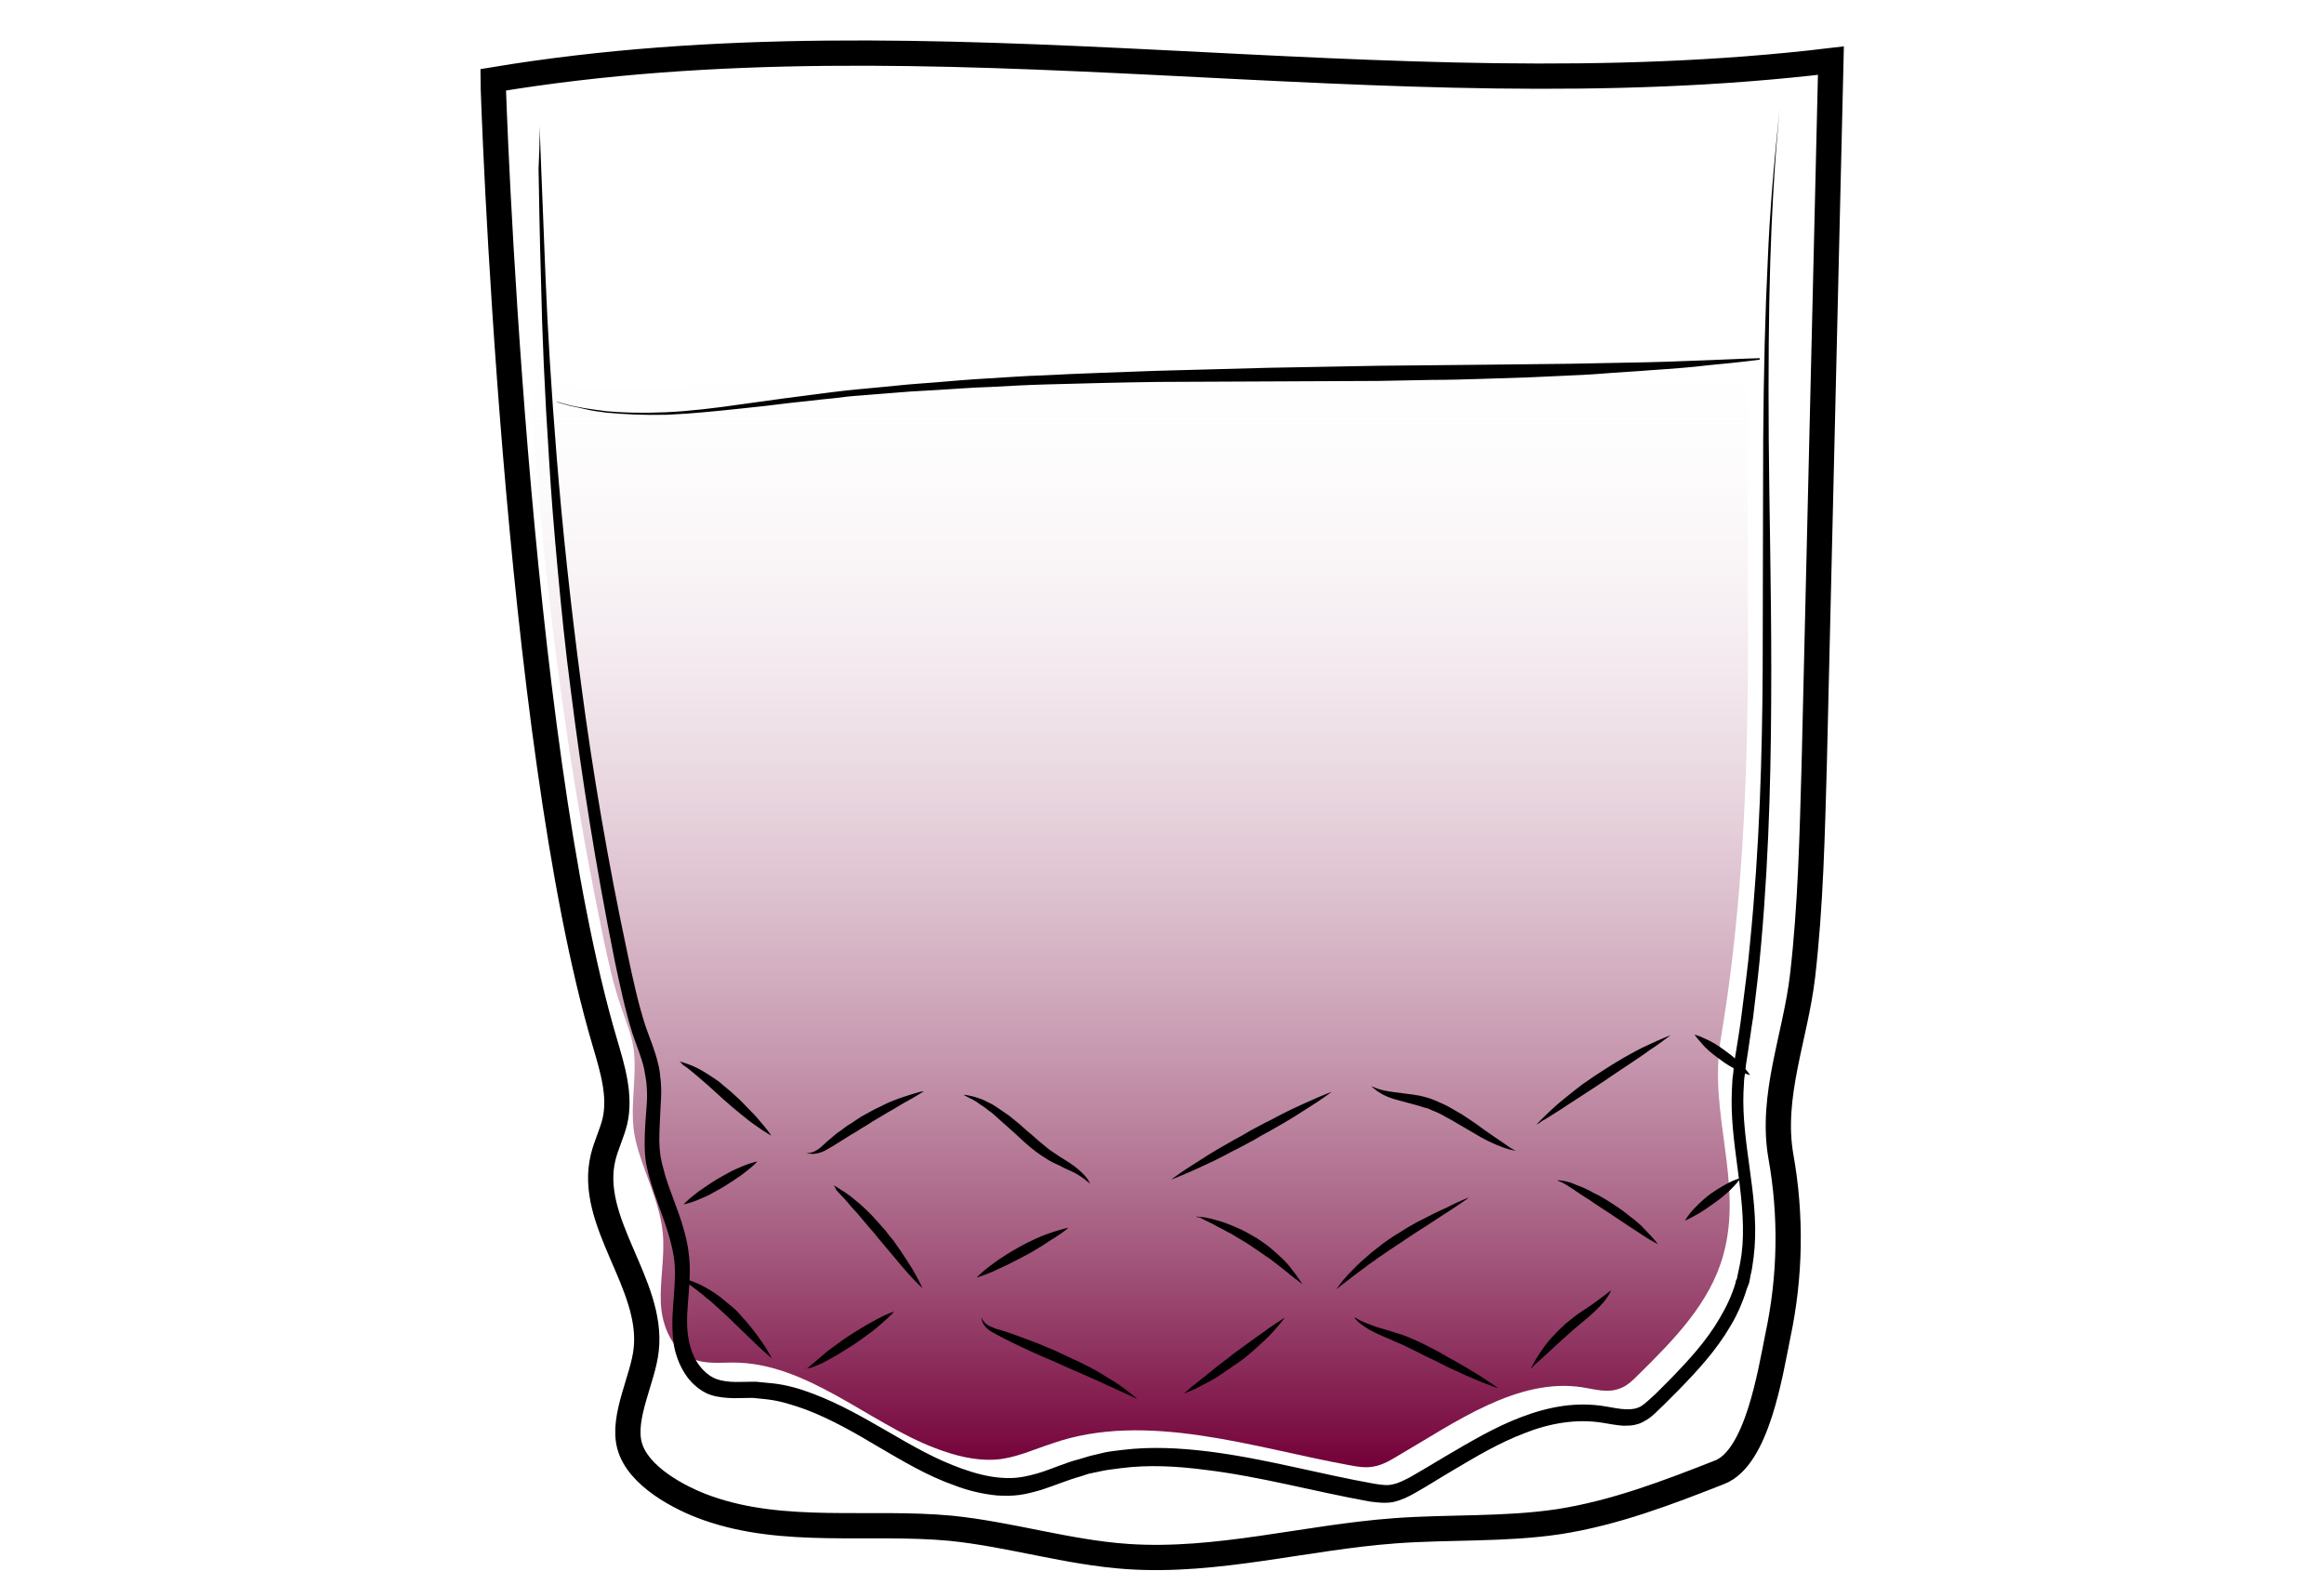 <?xml version="1.0" encoding="utf-8"?>
<!-- Generator: Adobe Illustrator 19.2.0, SVG Export Plug-In . SVG Version: 6.00 Build 0)  -->
<svg version="1.1" id="Layer_1" xmlns="http://www.w3.org/2000/svg" xmlns:xlink="http://www.w3.org/1999/xlink" x="0px" y="0px"
	 viewBox="0 0 460 310.9" style="enable-background:new 0 0 460 310.9;" xml:space="preserve">
<style type="text/css">
	.st0{fill:none;stroke:#000000;stroke-width:5;stroke-miterlimit:10;}
	.st1{opacity:0.9;fill:url(#SVGID_1_);enable-background:new    ;}
	.st2{fill:url(#SVGID_2_);}
</style>
<path class="st0" d="M6588.6-959.7c0.3,38.5,0.2,82.4-5.7,120.5c-2.3,14.7-3.7,31.7-10.6,44.9c-9.4,17.9-18.6,35.9-34,49.5
	c-5.5,4.9-11.5,9.2-17.9,12.8c-4.2,2.3-15.3,5.1-15.9,10.8c-0.4,3.6,3.8,5.7,6.9,7.6c6.9,4.3,10.9,12.3,11.6,20.4
	c1.5,15.4-5.6,30.7-18.9,38.8c-0.8,0.5-1.6,1-1.9,1.8c-0.7,2.1,2.1,3.4,4.2,3.8c12.1,2.1,24,5,35.7,8.7c7.7,2.4,24.3,10.6,12,18.5
	c-7.7,4.9-17,6.2-26,7.3c-24.7,3.1-49.7,6.2-74.5,3.9c-5.6-0.5-11.2-1.4-16.8-2.2l-22.5-3.3c-5.3-0.8-11.8-2.7-12.7-7.9
	c-1.7-10.2,16.6-15.1,23.6-17.2c4.9-1.5,36.5-4.6,35.6-9.3c-0.5-2.4-2.8-3.9-4.8-5.4c-8.9-6.4-15-16.4-16.6-27.2
	c-1.6-10.8,1.3-22.2,7.9-30.9c2.2-2.9,4.9-6,4.4-9.6c-0.2-1.5-1-2.9-2-4.1c-5.1-6.7-15.9-9.5-22.8-14.7c-7.9-6-15.2-12.8-21.6-20.4
	c-12.5-14.5-22.1-31.5-27.6-49.9c-5.2-17.2-6.9-35.3-8.2-53.2c-2.3-31-3.6-62-3.8-93.1c20.2-2.4,42-1.8,62.4-1.4
	C6480.9-959.1,6588.6-961.8,6588.6-959.7L6588.6-959.7z"/>
<path d="M6462-644.8v1.9c0,0.6,0.1,1.3,0.6,1.9c0.4,0.6,1.2,0.8,2.2,0.8c2.1-0.1,4.5-0.2,7.1-0.2c1.3,0,2.7-0.1,4-0.1
	c1.4-0.1,2.8-0.1,4.1-0.2c1.4-0.1,2.8-0.1,4.1-0.2c1.4-0.1,2.7-0.1,4-0.2c2.6-0.1,5-0.2,7.1-0.3c2-0.1,3.7-0.6,4.6-1.3
	c0.4-0.4,0.7-0.8,0.8-1.1c0.1-0.3,0.2-0.5,0.2-0.5v0.5c-0.1,0.3-0.2,0.8-0.6,1.3s-1.1,1-1.9,1.4c-0.8,0.4-1.8,0.7-2.8,0.8
	c-2.1,0.4-4.5,0.7-7.1,0.9c-1.3,0.1-2.7,0.3-4,0.4c-1.4,0.1-2.8,0.2-4.2,0.2c-1.4,0-2.8,0.1-4.2,0.1h-4.1c-2.6-0.1-5.1-0.2-7.2-0.4
	c-0.5-0.1-1.1-0.1-1.6-0.4c-0.5-0.3-0.9-0.7-1.1-1.1c-0.4-0.9-0.4-1.7-0.3-2.3s0.2-1.1,0.3-1.4C6461.9-644.6,6462-644.8,6462-644.8
	L6462-644.8z M6461.6-729.4c0,0,0.6,0.2,1.6,0.5c0.5,0.2,1.2,0.3,1.9,0.5c0.7,0.2,1.6,0.4,2.4,0.5c0.9,0.2,1.9,0.3,2.9,0.5
	c1,0.1,2.1,0.2,3.3,0.3c1.1,0.1,2.3,0.1,3.5,0.2h3.6c1.2,0,2.5,0,3.7-0.1c1.2,0,2.4-0.1,3.6-0.1c2.3-0.1,4.5-0.1,6.3-0.3
	c1.8-0.2,3.2-0.6,4.1-1.2c0.4-0.3,0.8-0.6,1-0.8l0.3-0.3c0,0-0.1,0.1-0.2,0.4c-0.2,0.3-0.4,0.6-0.8,1c-0.8,0.8-2.3,1.6-4.2,2
	c-0.9,0.2-2,0.4-3,0.5c-1.1,0.1-2.2,0.3-3.3,0.4l-3.6,0.3c-1.2,0.1-2.5,0.1-3.7,0.2c-1.3,0-2.5,0-3.7-0.1c-0.6,0-1.2-0.1-1.8-0.1
	c-0.6-0.1-1.2-0.1-1.8-0.2c-1.2-0.1-2.3-0.4-3.4-0.6c-0.5-0.1-1-0.3-1.5-0.4c-0.5-0.2-1-0.3-1.4-0.4c-1.8-0.6-3.2-1.3-4.2-1.8
	C6462.2-729.1,6461.6-729.4,6461.6-729.4L6461.6-729.4z M6411.5-627.3l0.3,0.3c0.2,0.2,0.5,0.4,1,0.6c0.9,0.5,2.3,1,4.2,1.4
	c1.9,0.4,4.2,0.7,6.8,1.1c2.6,0.4,5.6,0.7,8.9,1.1c3.3,0.3,6.8,0.7,10.6,1c3.7,0.3,7.7,0.5,11.8,0.7c8.2,0.3,17,0.5,25.7,0.6
	c4.4,0.1,8.8,0.1,13.1,0.2c4.3,0,8.5,0.1,12.6,0s8-0.4,11.7-0.8c3.7-0.5,7.2-1.1,10.4-1.7c6.4-1.4,11.6-3,15.2-4.3
	c1.8-0.7,3.2-1.2,4.2-1.6l1.5-0.6c0,0-0.5,0.2-1.4,0.7c-0.9,0.4-2.3,1.1-4.1,1.8c-3.5,1.5-8.7,3.5-15.1,5.1
	c-6.4,1.6-14.1,2.9-22.3,3.2c-4.1,0.2-8.4,0.2-12.7,0.2c-4.3,0-8.7-0.1-13.1-0.1c-4.4-0.1-8.8-0.2-13.1-0.3
	c-4.3-0.1-8.6-0.4-12.7-0.6c-4.1-0.3-8.1-0.6-11.8-1c-3.8-0.4-7.3-0.8-10.6-1.3c-1.6-0.3-3.2-0.5-4.7-0.7c-1.5-0.3-2.9-0.5-4.2-0.8
	c-2.6-0.5-4.9-1-6.8-1.5s-3.3-1.1-4.1-1.7c-0.4-0.3-0.7-0.5-0.9-0.7C6411.6-627.2,6411.5-627.3,6411.5-627.3L6411.5-627.3z"/>
<linearGradient id="SVGID_1_" gradientUnits="userSpaceOnUse" x1="6378.8" y1="-1850.889" x2="6584.7" y2="-1850.889" gradientTransform="matrix(1 0 0 1 0 1013)">
	<stop  offset="1.800000e-02" style="stop-color:#801FE3"/>
	<stop  offset="1" style="stop-color:#B7A7FF"/>
</linearGradient>
<path class="st1" d="M6378.8-931.5c1.4,24.4,2.7,48.8,4.1,73.2c0.4,7.9,0.9,15.9,2.2,23.7c1.8,11.1,5.4,21.8,8.9,32.5
	c3,9.1,6,18.2,11.1,26.3c17.8,28.1,51.5,32.7,81.9,31.3c10.6-0.5,21.3-1.5,31.5-4.7c66.9-21.3,65.2-117,66.1-172.7
	c0-2.6,0.1-5.1,0.1-7.7C6516-927.4,6447.2-925.6,6378.8-931.5L6378.8-931.5z"/>
<path d="M6373.7-951.2c0,0,0.6,8.1,1.5,22.2c0.5,7.1,1,15.6,1.7,25.5c0.6,9.8,1.4,20.9,2.1,33.1c0.4,6.1,0.7,12.4,1.3,18.9
	c0.5,6.5,1.4,13.2,3,19.9c1.6,6.7,3.7,13.5,6,20.4c2.4,6.9,4.5,14,7.5,20.9c0.8,1.7,1.5,3.4,2.4,5.1c0.9,1.6,1.8,3.3,2.8,4.8
	c1.1,1.6,2.2,3.1,3.4,4.7c1.2,1.4,2.5,2.8,3.7,4.3c5.3,5.5,11.7,10,18.8,13.2c7.1,3.3,14.8,5.4,22.6,6.6c7.9,1.3,15.9,1.7,23.9,1.7
	c8-0.1,16.1-0.4,24-1.5c3.9-0.5,7.9-1.2,11.7-2.2c1-0.3,1.9-0.5,2.8-0.8l0.7-0.2h0.1l0.2-0.1l0.4-0.1l1.4-0.5l2.8-1
	c0.5-0.2,0.9-0.3,1.4-0.5l1.3-0.6c7.1-3.1,13.7-7.4,19.4-12.5c5.7-5.1,10.5-11.1,14.4-17.5c4-6.3,7.1-13.1,9.7-19.8
	c2.6-6.8,4.6-13.6,6.3-20.3c3.2-13.5,5-26.5,6.2-38.5c1.1-12.1,1.7-23.2,2-33c0.3-9.9,0.5-18.4,0.7-25.5c0.2-14.2,0.4-22.2,0.4-22.2
	s0,2,0.1,5.8c0,3.8,0.1,9.4,0.2,16.4c0,7.1,0,15.7-0.2,25.5c-0.1,9.9-0.5,21-1.5,33.1s-2.6,25.2-5.7,38.9
	c-1.6,6.8-3.6,13.7-6.1,20.6s-5.7,13.8-9.8,20.3c-4,6.5-9,12.7-14.8,18.1c-5.9,5.4-12.7,9.8-20.2,13.1l-1.4,0.6
	c-0.5,0.2-0.9,0.4-1.4,0.5l-2.8,1l-1.4,0.5l-0.4,0.1l-0.2,0.1l-0.2,0.1l-0.7,0.2c-1,0.3-2,0.6-2.9,0.8c-3.9,1-8,1.8-12,2.4
	c-8.1,1.1-16.2,1.5-24.4,1.6c-8.2,0-16.3-0.5-24.4-1.8c-8-1.3-16-3.5-23.3-7c-7.4-3.4-14.1-8.1-19.6-13.9c-1.3-1.5-2.6-3.1-3.9-4.6
	c-1.1-1.6-2.2-3.2-3.3-4.7c-2.2-3.4-3.9-6.8-5.4-10.4c-3-7.1-5.2-14.2-7.5-21.2c-2.2-7-4.3-13.9-5.8-20.7
	c-1.6-6.9-2.4-13.6-2.8-20.2c-0.5-6.6-0.7-12.9-1-18.9c-0.6-12.1-1.1-23.2-1.6-33.1s-0.8-18.4-1.2-25.5
	C6374-943.2,6373.7-951.2,6373.7-951.2L6373.7-951.2z"/>
<path d="M6374.1-935.8c0,0,0.8,0,2.4,0.1s3.8,0.2,6.7,0.3c2.9,0.2,6.4,0.3,10.5,0.5c4,0.2,8.6,0.3,13.6,0.5c5,0.2,10.4,0.3,16.1,0.5
	c5.7,0.2,11.7,0.2,17.9,0.4c6.2,0.1,12.6,0.1,19.2,0.2c6.5,0.1,13.2,0,19.8,0.1c6.6,0,13.3,0,19.8-0.1s13-0.1,19.2-0.2
	c12.5-0.1,24.1-0.2,34-0.3c10-0.1,18.3-0.1,24.1-0.1h9.1c0,0-0.8,0.1-2.4,0.2c-1.6,0.1-3.8,0.2-6.7,0.4c-5.8,0.3-14.1,0.8-24.1,1.3
	s-21.6,0.9-34,1.3c-6.2,0.1-12.7,0.4-19.2,0.4c-6.5,0.1-13.2,0.1-19.8,0.2c-6.6,0-13.3,0-19.8-0.2c-6.5-0.1-13-0.3-19.2-0.4
	c-6.2-0.2-12.3-0.4-18-0.8c-2.9-0.2-5.6-0.3-8.3-0.5c-2.7-0.2-5.3-0.4-7.8-0.5c-2.5-0.2-4.9-0.3-7.1-0.5c-2.3-0.2-4.4-0.4-6.4-0.6
	c-4-0.4-7.6-0.7-10.4-1c-2.9-0.3-5.2-0.6-6.7-0.7C6374.9-935.7,6374.1-935.8,6374.1-935.8L6374.1-935.8z"/>
<linearGradient id="SVGID_2_" gradientUnits="userSpaceOnUse" x1="225.461" y1="-947" x2="225.461" y2="-722.576" gradientTransform="matrix(1 0 0 1 0 1013)">
	<stop  offset="0" style="stop-color:#FFFFFF;stop-opacity:0"/>
	<stop  offset="1" style="stop-color:#730038"/>
</linearGradient>
<path class="st2" d="M345.9,66c-0.6,0.1-1.2,0.2-1.8,0.2c-64.1,5.5-129,0.1-192.8,8.3c-15.1,1.9-30.7,4.6-45.3,0.2
	c-0.4,0.1-0.8,0.1-1.1,0.2c2.3,37.2,6.9,74.2,14.5,110.7c1,4.7,2,9.4,3.6,13.9c0.9,2.7,2,5.3,2.4,8c0.8,6.1-1,12.1,0.4,18.2
	c1.5,6.3,4.8,12,5.4,18.5c0.4,4.6-0.6,9.2-0.4,13.7c0.2,4.6,2.3,9.6,6.6,11.2c2.4,0.9,5.1,0.6,7.7,0.6c14.6,0,26.8,11.9,39.9,16.9
	c3.9,1.5,8,2.6,12.2,2.3c3.8-0.3,7.4-2,11.1-3.2c18.6-6.5,40,0.9,58.7,4.3c1.6,0.3,3.2,0.6,4.8,0.3c2-0.3,3.8-1.5,5.5-2.5
	c10.5-6.1,23.1-15.2,35.9-13.2c2.5,0.4,5.1,1.2,7.5,0.2c1.4-0.5,2.5-1.6,3.6-2.7c7-6.9,14.2-14.2,16.8-23.7c4-14.4-3-28-0.5-42.8
	C348.4,159.4,345.3,112.6,345.9,66L345.9,66z"/>
<path class="st0" d="M119.7,206.3c1.5,5.1,3.2,10.5,2,15.7c-0.6,2.4-1.7,4.6-2.3,7c-3.2,12.9,10,25.1,8.5,38.2
	c-0.6,5.7-4.8,13.2-3.3,18.9c1.6,6.1,10,10.5,15.4,12.4c15.2,5.4,32.1,2.5,48.2,4c11.8,1.2,23.2,4.8,35,5.6
	c17.7,1.2,35.2-3.8,52.9-5.1c10.8-0.8,21.7-0.2,32.4-1.8c11-1.7,21.5-5.7,31.9-9.8c7.4-2.9,10-19.6,11.5-27
	c2.5-11.7,2.7-23.8,0.6-35.5c-2.1-12,2.9-23.7,4.3-35.8c1.6-13.9,1.9-27.9,2.3-41.9L362.4,12C274,22.6,185.4,1.2,97.6,15.8
	C97.6,18.2,102,146.4,119.7,206.3L119.7,206.3z"/>
<path d="M159.6,228.2h0.3c0.2,0,0.5,0,0.8-0.1c0.7-0.2,1.5-0.7,2.4-1.6c0.4-0.4,1-0.9,1.5-1.3c0.6-0.5,1.1-1,1.8-1.4
	c0.6-0.5,1.3-1,2-1.4c0.7-0.5,1.4-0.9,2.1-1.4c0.7-0.4,1.5-0.8,2.2-1.2s1.5-0.7,2.2-1.1c1.4-0.7,2.8-1.2,4-1.6
	c1.2-0.4,2.2-0.7,2.9-0.9c0.7-0.2,1.1-0.2,1.1-0.2s-0.4,0.2-1,0.6c-0.6,0.4-1.5,0.9-2.6,1.5s-2.3,1.4-3.6,2.1
	c-0.7,0.4-1.3,0.8-2,1.2s-1.4,0.8-2.1,1.3c-0.7,0.4-1.4,0.8-2.1,1.3c-0.7,0.4-1.4,0.8-2,1.2c-1.3,0.8-2.5,1.6-3.6,2.2
	c-1.1,0.7-2.2,1-3,1c-0.4,0-0.7-0.1-0.9-0.1C159.7,228.2,159.6,228.2,159.6,228.2L159.6,228.2z M190.7,216.7c0,0,0.5,0,1.3,0.2
	c0.5,0.1,0.9,0.2,1.5,0.4s1.2,0.4,1.9,0.8c0.7,0.3,1.4,0.7,2.1,1.2s1.5,1,2.2,1.5c0.7,0.6,1.5,1.2,2.2,1.8s1.4,1.3,2.2,1.9
	c0.7,0.6,1.4,1.3,2.2,1.9c0.7,0.6,1.4,1.2,2.2,1.7c1.4,1,2.9,1.8,4.1,2.7s2.1,1.8,2.6,2.5c0.3,0.4,0.4,0.7,0.5,0.9s0.2,0.3,0.2,0.3
	s-0.3-0.4-1-0.9c-0.6-0.5-1.6-1.2-2.9-1.8c-0.7-0.3-1.4-0.6-2.1-1c-0.8-0.4-1.6-0.7-2.4-1.2s-1.6-1-2.4-1.6s-1.5-1.2-2.3-1.9
	c-1.4-1.3-2.8-2.6-4.2-3.8c-0.7-0.6-1.3-1.2-1.9-1.7c-0.3-0.3-0.6-0.5-0.9-0.7s-0.6-0.5-0.9-0.7c-0.6-0.4-1.1-0.7-1.6-1.1
	c-0.5-0.3-1-0.6-1.3-0.7C191.1,216.9,190.7,216.7,190.7,216.7L190.7,216.7z M231.8,233.5c0,0,1.8-1.4,4.7-3.2c1.4-0.9,3.1-2,5-3.1
	c0.9-0.5,1.9-1.1,2.8-1.6c1-0.5,2-1.1,3-1.7c1-0.5,2-1.1,3-1.6s2-1,2.9-1.5c1.9-1,3.7-1.8,5.2-2.5c3.1-1.4,5.2-2.2,5.2-2.2
	s-1.8,1.4-4.7,3.2c-1.4,0.9-3.1,2-5,3.1c-0.9,0.5-1.9,1.1-2.8,1.6c-1,0.5-2,1.1-3,1.7c-1,0.5-2,1.1-3,1.6s-2,1-2.9,1.5
	c-1.9,1-3.7,1.8-5.2,2.5C233.9,232.7,231.8,233.5,231.8,233.5z M271.4,215c0,0,0.5,0.2,1.3,0.5s2,0.5,3.4,0.7
	c0.7,0.1,1.5,0.2,2.3,0.3s1.7,0.2,2.7,0.4l0.4,0.1l0.4,0.1l0.7,0.2c0.4,0.1,0.9,0.3,1.4,0.5c0.9,0.4,1.9,0.8,2.8,1.3s1.7,1,2.6,1.5
	c0.8,0.5,1.6,1.1,2.4,1.6c1.5,1.1,2.9,2.1,4.1,2.9c1.2,0.8,2.2,1.5,2.9,2c0.7,0.4,1.2,0.7,1.2,0.7s-0.5-0.1-1.3-0.3
	c-0.4-0.1-0.9-0.3-1.5-0.5s-1.2-0.5-1.9-0.8c-1.4-0.6-2.9-1.5-4.4-2.4c-0.8-0.5-1.6-0.9-2.4-1.4s-1.7-1-2.5-1.4
	c-0.8-0.5-1.7-0.9-2.5-1.2c-0.4-0.2-0.8-0.4-1.3-0.5l-0.7-0.2l-0.3-0.1l-0.3-0.1c-1.7-0.5-3.4-0.9-4.8-1.3s-2.6-1-3.3-1.5
	c-0.4-0.2-0.6-0.5-0.8-0.6C271.5,215.1,271.4,215,271.4,215L271.4,215z M304.1,222.6c0,0,1.4-1.5,3.6-3.5c1.1-1,2.5-2.1,4-3.3
	c0.8-0.6,1.5-1.2,2.3-1.7c0.8-0.6,1.6-1.1,2.5-1.7c0.8-0.5,1.7-1.1,2.5-1.6s1.7-1,2.5-1.5c1.6-0.9,3.2-1.8,4.6-2.4
	c2.7-1.3,4.6-2,4.6-2s-0.4,0.3-1.1,0.8s-1.7,1.3-3,2.1c-1.2,0.9-2.7,1.9-4.2,2.9c-0.8,0.5-1.6,1.1-2.4,1.6s-1.6,1.1-2.5,1.7
	c-1.7,1.1-3.3,2.2-4.9,3.2s-3,2-4.3,2.8s-2.3,1.5-3.1,1.9C304.6,222.4,304.1,222.6,304.1,222.6z M335.4,204.8c0,0,0.9,0.2,2.1,0.8
	c1.2,0.5,2.7,1.4,4,2.4c1.4,1,2.7,2.1,3.5,3.1c0.9,0.9,1.4,1.7,1.4,1.7s-0.9-0.2-2.1-0.8c-1.2-0.5-2.7-1.4-4-2.4
	c-1.4-1-2.7-2.1-3.5-3.1C335.9,205.5,335.4,204.8,335.4,204.8z M308.2,233.6c0,0,0.4,0,1,0.1c0.7,0.1,1.6,0.3,2.7,0.8
	c1.1,0.4,2.3,0.9,3.5,1.6c1.3,0.6,2.6,1.4,3.8,2.2c1.3,0.8,2.5,1.7,3.6,2.6c0.6,0.4,1.1,0.9,1.6,1.3s0.9,0.9,1.3,1.3
	c1.6,1.6,2.5,2.8,2.5,2.8s-0.3-0.2-0.9-0.5s-1.4-0.8-2.3-1.4c-0.9-0.6-2-1.3-3.2-2.1l-3.6-2.4c-1.2-0.8-2.5-1.6-3.6-2.4
	c-1.2-0.7-2.3-1.5-3.2-2.1c-0.9-0.6-1.7-1.1-2.3-1.4C308.5,233.8,308.2,233.6,308.2,233.6L308.2,233.6z M333.5,241.6
	c0,0,0.5-0.8,1.3-1.8c0.9-1,2.1-2.2,3.5-3.3c1.4-1,2.9-1.9,4.1-2.5s2.1-0.8,2.1-0.8s-0.5,0.8-1.4,1.7c-0.9,1-2.2,2.1-3.6,3.1
	s-2.8,2-4,2.6C334.3,241.3,333.5,241.6,333.5,241.6z M290.8,237c0,0-0.4,0.3-1.1,0.8s-1.8,1.2-3,2c-1.3,0.8-2.7,1.8-4.3,2.8
	c-1.6,1-3.3,2.1-4.9,3.2c-1.7,1.1-3.3,2.2-4.9,3.3c-0.7,0.6-1.5,1-2.2,1.6c-0.7,0.5-1.3,1-1.9,1.4c-2.4,1.8-4,3.1-4,3.1
	s0.3-0.4,0.8-1.1c0.3-0.4,0.6-0.8,1-1.2c0.4-0.5,0.9-1,1.4-1.5c1-1.1,2.4-2.3,3.8-3.5c0.8-0.6,1.5-1.2,2.3-1.8s1.7-1.2,2.5-1.7
	c0.9-0.5,1.7-1.1,2.6-1.6s1.7-1,2.6-1.4c1.7-0.9,3.3-1.7,4.7-2.3C288.9,237.7,290.8,237,290.8,237z M236.7,240.8c0,0,0.4,0,1.1,0.1
	c0.4,0,0.8,0.1,1.3,0.2s1,0.2,1.6,0.4c1.2,0.3,2.5,0.8,3.9,1.4c0.7,0.3,1.4,0.6,2.1,1l2.1,1.2c0.7,0.5,1.4,0.9,2,1.4
	c0.7,0.5,1.2,1,1.8,1.5c1.1,1,2.2,2,2.9,3c0.4,0.5,0.7,0.9,1,1.3c0.3,0.4,0.5,0.7,0.7,1l0.6,0.9c0,0-0.3-0.2-0.9-0.7
	c-0.6-0.4-1.3-1-2.3-1.8l-1.5-1.2c-0.5-0.4-1.1-0.8-1.7-1.3c-1.2-0.8-2.5-1.7-3.8-2.6c-1.3-0.9-2.7-1.6-3.9-2.4
	c-0.7-0.3-1.3-0.7-1.9-1s-1.2-0.6-1.7-0.9c-1.1-0.5-2-1-2.6-1.3C237,241,236.7,240.8,236.7,240.8L236.7,240.8z M193.3,252.9
	c0,0,0.9-1,2.5-2.2c0.8-0.6,1.7-1.3,2.7-1.9c1-0.7,2.1-1.3,3.3-2c0.6-0.3,1.1-0.6,1.7-0.9c0.6-0.3,1.1-0.5,1.7-0.8
	c1.1-0.5,2.2-0.9,3.1-1.2c1.8-0.6,3.2-0.9,3.2-0.9s-1,0.9-2.6,1.9c-0.8,0.5-1.8,1.1-2.8,1.8c-1,0.6-2.1,1.3-3.3,1.9
	c-1.1,0.6-2.3,1.2-3.3,1.7c-1.1,0.5-2.1,1-3,1.4C194.6,252.5,193.3,252.9,193.3,252.9L193.3,252.9z M165,234.6c0,0,0.4,0.2,1,0.6
	c0.3,0.2,0.7,0.5,1.1,0.7c0.4,0.3,0.9,0.6,1.4,1c1,0.8,2.2,1.8,3.3,2.9c0.6,0.6,1.2,1.2,1.7,1.8c0.6,0.6,1.1,1.3,1.7,1.9
	c0.5,0.7,1.1,1.4,1.6,2c0.5,0.7,1,1.4,1.4,2c0.9,1.3,1.7,2.6,2.4,3.7c1.3,2.2,2,3.8,2,3.8s-1.3-1.2-3-3.1c-0.9-1-1.8-2.1-2.8-3.3
	s-2.1-2.5-3.2-3.8c-0.5-0.7-1.1-1.3-1.6-1.9c-0.5-0.6-1.1-1.3-1.6-1.9c-0.5-0.6-1-1.2-1.5-1.7s-0.9-1.1-1.3-1.5
	c-0.4-0.5-0.8-0.9-1.2-1.3c-0.4-0.4-0.6-0.7-0.9-1C165.3,234.9,165,234.6,165,234.6z M134.5,210.1c0,0,0.1,0,0.3,0.1
	c0.2,0,0.4,0.1,0.7,0.2c0.6,0.2,1.5,0.5,2.5,1s2.1,1.2,3.3,2c0.6,0.4,1.2,0.8,1.7,1.3c0.6,0.5,1.1,0.9,1.7,1.4c1.1,1,2.2,2,3.1,3
	c1,1,1.9,1.9,2.6,2.8c1.5,1.7,2.3,2.9,2.3,2.9s-1.3-0.7-3.1-2c-0.9-0.6-1.9-1.4-3-2.3c-1.1-0.9-2.2-1.8-3.3-2.8
	c-1.1-1-2.2-2-3.2-2.9c-0.5-0.4-1-0.9-1.5-1.3s-0.9-0.8-1.3-1.1c-0.8-0.7-1.6-1.3-2.1-1.6C134.8,210.3,134.5,210.1,134.5,210.1
	L134.5,210.1z M135.3,238.4c0,0,0.7-0.8,2-1.8c0.6-0.5,1.4-1.1,2.2-1.6c0.8-0.6,1.7-1.1,2.6-1.7l2.7-1.5c0.9-0.4,1.7-0.8,2.5-1.1
	c1.5-0.6,2.6-0.8,2.6-0.8s-0.7,0.8-2,1.8c-0.6,0.5-1.4,1.1-2.2,1.6c-0.8,0.6-1.7,1.1-2.6,1.7l-2.7,1.5c-0.9,0.4-1.7,0.8-2.5,1.1
	C136.4,238.2,135.3,238.4,135.3,238.4z M134.5,252.8c0,0,0.4,0.1,1,0.3c0.3,0.1,0.7,0.2,1.2,0.4l1.5,0.6c1.1,0.5,2.3,1.2,3.5,2
	c0.6,0.4,1.2,0.9,1.8,1.4l1.8,1.5c0.6,0.5,1.1,1.1,1.6,1.7c0.5,0.5,1,1.1,1.5,1.7c0.9,1.1,1.7,2.2,2.4,3.2c1.3,1.9,2,3.3,2,3.3
	s-1.2-1-2.9-2.6c-0.8-0.8-1.8-1.7-2.8-2.7s-2.1-2-3.2-3.1l-3.3-3c-0.6-0.4-1.1-0.9-1.6-1.3s-1-0.8-1.4-1.1c-0.9-0.7-1.7-1.2-2.2-1.6
	C134.8,253,134.5,252.8,134.5,252.8L134.5,252.8z M159.7,270.9c0,0,1-0.8,2.5-2.1c0.7-0.6,1.6-1.4,2.6-2.1c1-0.7,2-1.5,3.1-2.2
	s2.2-1.4,3.2-2s2-1.1,2.9-1.6c1.7-0.9,3-1.3,3-1.3s-0.9,1-2.4,2.3c-0.7,0.6-1.6,1.4-2.6,2.1c-1,0.7-2,1.5-3.1,2.2s-2.2,1.4-3.2,2
	s-2,1.1-2.9,1.6c-0.9,0.4-1.7,0.7-2.2,0.9C160,270.8,159.7,270.9,159.7,270.9L159.7,270.9z M194.3,260.7c0,0,0,0.1,0.1,0.4
	c0.1,0.2,0.3,0.5,0.6,0.8c0.3,0.3,0.8,0.6,1.4,0.8c0.6,0.3,1.3,0.5,2.1,0.7c1.6,0.5,3.4,1.2,5.3,1.9c1,0.4,2,0.7,3,1.2
	c1,0.4,2,0.8,3,1.3s2,0.9,3,1.4c1,0.4,1.9,1,2.9,1.4c0.9,0.5,1.8,1,2.6,1.5s1.6,1,2.3,1.4c1.4,0.9,2.5,1.8,3.3,2.4
	c0.8,0.6,1.2,1,1.2,1s-2-0.9-5-2.3c-0.7-0.3-1.6-0.7-2.4-1.1l-2.7-1.2c-1.9-0.8-3.9-1.7-5.9-2.6c-1-0.4-2-0.9-3-1.3s-2-0.9-2.9-1.3
	c-1.9-0.9-3.6-1.7-5.1-2.5c-0.7-0.4-1.4-0.7-2-1.1c-0.6-0.4-1-0.8-1.3-1.2s-0.4-0.8-0.5-1.1V260.7L194.3,260.7z M234.4,275.8
	c0,0,0.3-0.3,0.8-0.7c0.5-0.5,1.3-1.1,2.2-1.8c0.9-0.7,2-1.6,3.1-2.5s2.4-1.8,3.6-2.8c1.2-0.9,2.5-1.8,3.7-2.7s2.3-1.6,3.2-2.3
	c1-0.7,1.8-1.2,2.4-1.6l0.9-0.6c0,0-0.9,1.3-2.5,3c-0.8,0.9-1.8,1.8-2.9,2.8c-0.6,0.5-1.1,1-1.7,1.5s-1.2,1-1.8,1.4
	c-1.3,0.9-2.6,1.8-3.8,2.6c-1.2,0.8-2.4,1.5-3.5,2C236,275.3,234.4,275.8,234.4,275.8L234.4,275.8z M268.1,260.7
	c0,0,0.4,0.3,1.2,0.7c0.8,0.4,1.9,0.8,3.3,1.3c1.4,0.4,3.1,0.9,4.9,1.5c0.9,0.3,1.8,0.7,2.7,1.1c0.9,0.4,1.8,0.8,2.7,1.3
	c0.9,0.5,1.8,0.9,2.6,1.4c0.9,0.5,1.7,1,2.5,1.4c1.6,0.9,3.1,1.8,4.4,2.6c2.5,1.6,4.2,2.8,4.2,2.8s-1.9-0.6-4.7-1.8
	c-1.4-0.6-3-1.3-4.7-2.1c-0.8-0.4-1.7-0.8-2.6-1.3c-0.9-0.4-1.8-0.9-2.7-1.3c-0.9-0.5-1.8-0.9-2.6-1.3c-0.9-0.4-1.7-0.9-2.6-1.2
	c-1.7-0.8-3.3-1.4-4.7-2.1c-1.4-0.7-2.4-1.4-3.1-2l-0.7-0.7C268.2,260.8,268.1,260.7,268.1,260.7L268.1,260.7z M303,270.9
	c0,0,0.6-1.3,1.8-3.1c0.6-0.9,1.3-1.9,2.2-2.9c0.9-1,1.9-2,2.9-2.9c1.1-0.9,2.2-1.8,3.3-2.5c1.1-0.7,2.1-1.4,2.9-2s1.5-1.1,2-1.5
	s0.8-0.6,0.8-0.6s0,0.1-0.1,0.2l-0.3,0.6c-0.3,0.5-0.8,1.3-1.6,2.1c-0.7,0.8-1.6,1.6-2.6,2.5c-1,0.8-2,1.7-3.1,2.6l-3,2.7
	c-1,0.9-1.8,1.7-2.6,2.4s-1.4,1.3-1.9,1.7C303.3,270.7,303,270.9,303,270.9L303,270.9z"/>
<path d="M106.8,24.7c0,0,0.4,11.2,1.2,30.7c0.4,9.8,1.1,21.6,2.2,35.2c1.1,13.6,2.7,28.8,4.9,45.4c2.2,16.6,5.2,34.5,9.2,53.2
	c1,4.7,2,9.4,3.5,14c0.8,2.3,1.8,4.6,2.4,7.1c0.2,0.7,0.3,1.3,0.4,2c0.1,0.6,0.1,1.2,0.2,1.9c0.1,1.3,0.1,2.6,0,3.9
	c-0.1,2.6-0.3,5.1-0.3,7.5c0,1.2,0.1,2.4,0.3,3.6c0.2,1.1,0.6,2.4,0.9,3.6c1.5,4.8,3.9,9.6,4.6,15.1c0.8,5.6-0.7,10.9-0.2,15.9
	c0.3,2.4,1,4.9,2.5,6.7c0.7,0.9,1.6,1.7,2.6,2.2s2.1,0.7,3.4,0.8c1.2,0.1,2.6,0,4,0h1.1l1,0.1l1,0.1c0.3,0,0.7,0.1,1.1,0.1
	c2.9,0.3,5.6,1.1,8.2,2.1c5.3,2,10.1,4.8,14.8,7.5c4.8,2.8,9.5,5.5,14.6,7.3c2.5,0.9,5.1,1.6,7.7,1.8c1.3,0.1,2.6,0.1,3.9-0.1
	c1.2-0.2,2.5-0.5,3.8-0.9c2.6-0.8,5.1-2,7.9-2.7c0.7-0.2,1.3-0.4,2-0.6l2.1-0.5c1.4-0.4,2.8-0.5,4.3-0.7c5.7-0.7,11.4-0.4,17.1,0.3
	c11.2,1.4,22.1,4.5,32.9,6.4c1.3,0.2,2.5,0.4,3.6,0.1c1.1-0.2,2.2-0.8,3.4-1.4c2.4-1.4,4.8-2.8,7.1-4.2c4.8-2.8,9.6-5.7,14.9-7.7
	c2.6-1,5.4-1.8,8.2-2.2c2.8-0.4,5.8-0.4,8.6,0.1s5.2,1,7-0.1c0.9-0.6,1.8-1.5,2.8-2.4l2.8-2.8c3.7-3.8,7.3-7.7,9.9-12.2
	c1.3-2.2,2.4-4.5,3.1-6.9l0.1-0.5l0.1-0.2l0.1-0.2l0.2-1c0.1-0.6,0.3-1.3,0.4-1.9l0.3-1.8c0.1-0.6,0.1-1.3,0.2-1.9
	c0.7-10.2-2.6-20.3-2.1-30.7l0.1-1.9c0-0.6,0.2-1.3,0.2-1.9l0.1-1l0.1-0.9l0.3-1.8c0.4-2.5,0.8-4.9,1.1-7.3
	c0.6-4.9,1.3-9.7,1.7-14.4c1.9-19.1,2.4-37.2,2.5-53.9c0-16.8,0.1-32.1,0.1-45.7c0.1-13.6,0.4-25.5,0.9-35.3
	c0.4-9.8,1.1-17.4,1.6-22.6s0.8-8,0.8-8s-0.3,2.8-0.7,8c-0.4,5.2-0.9,12.9-1.2,22.7c-0.3,9.8-0.4,21.6-0.3,35.2s0.5,29,0.5,45.7
	c0,16.8-0.3,35-2,54.1c-0.4,4.8-1,9.7-1.6,14.6c-0.4,2.4-0.7,4.9-1.1,7.4l-0.3,1.9l-0.1,0.9l-0.1,0.9c-0.1,0.6-0.2,1.2-0.2,1.8
	l-0.1,1.8c-0.2,4.9,0.5,9.9,1.2,15s1.4,10.4,1,15.8c-0.1,0.7-0.1,1.3-0.2,2l-0.3,2.1c-0.1,0.7-0.3,1.3-0.4,2l-0.2,1l-0.1,0.2
	c0,0.2-0.1,0.2-0.1,0.3l-0.2,0.5c-0.8,2.6-1.9,5.2-3.3,7.5c-2.8,4.8-6.5,8.8-10.3,12.7l-2.9,2.9c-1,0.9-1.9,2-3.3,2.9
	c-0.2,0.1-0.4,0.2-0.5,0.3l-0.6,0.3c-0.4,0.2-0.8,0.3-1.2,0.4c-0.8,0.2-1.6,0.2-2.4,0.2c-1.5-0.1-2.9-0.4-4.2-0.6
	c-5.1-0.8-10.4,0.1-15.4,2.1c-5,1.9-9.7,4.7-14.4,7.5c-2.4,1.4-4.7,2.9-7.2,4.3c-1.2,0.7-2.6,1.4-4.3,1.8c-1.6,0.3-3.2,0.1-4.7-0.1
	c-11.1-2-21.8-5-32.8-6.3c-5.5-0.7-11-1-16.4-0.3c-1.3,0.2-2.7,0.3-4,0.6l-1.9,0.4c-0.7,0.1-1.3,0.4-2,0.6c-2.6,0.7-5.1,1.8-7.9,2.7
	c-1.4,0.4-2.8,0.8-4.3,1c-1.4,0.2-3,0.2-4.5,0.1c-3-0.3-5.8-1-8.4-2c-5.4-1.9-10.2-4.8-15-7.6c-4.7-2.8-9.4-5.5-14.4-7.4
	c-2.5-0.9-5-1.7-7.5-2c-0.3,0-0.6-0.1-0.9-0.1l-1-0.1l-1-0.1h-0.9c-1.3,0-2.7,0.1-4.1,0s-3-0.3-4.4-1s-2.6-1.8-3.5-2.9
	c-0.9-1.2-1.6-2.5-2.1-3.9s-0.8-2.7-0.9-4.2c-0.5-5.6,0.9-10.9,0.2-15.7c-0.7-4.9-2.9-9.6-4.5-14.7c-0.4-1.3-0.7-2.5-1-3.9
	c-0.2-1.3-0.3-2.7-0.3-4c0-2.6,0.2-5.2,0.4-7.7c0.1-1.2,0.1-2.5,0-3.6c0-0.6-0.1-1.2-0.2-1.8c-0.1-0.5-0.2-1.1-0.3-1.7
	c-0.5-2.3-1.5-4.6-2.3-7c-1.5-4.8-2.5-9.6-3.5-14.3c-3.8-18.9-6.6-36.8-8.7-53.5c-1.1-8.3-1.9-16.3-2.6-23.9
	c-0.7-7.6-1.3-14.8-1.7-21.6c-0.9-13.6-1.4-25.5-1.6-35.2c-0.3-9.8-0.4-17.5-0.5-22.7C106.9,27.5,106.8,24.7,106.8,24.7L106.8,24.7z
	"/>
<path d="M110.1,79.5c0,0,0.9,0.2,2.6,0.7c0.9,0.2,1.9,0.4,3.1,0.6c1.2,0.2,2.7,0.4,4.3,0.6c3.2,0.3,7.2,0.4,11.7,0.2
	c4.5-0.2,9.6-0.8,15.1-1.6c2.8-0.4,5.7-0.8,8.7-1.2c3-0.4,6.1-0.8,9.3-1.2c3.2-0.4,6.5-0.7,9.8-1c1.7-0.2,3.4-0.3,5.1-0.5
	c1.7-0.1,3.4-0.3,5.2-0.4c3.5-0.3,7-0.6,10.6-0.8c3.6-0.2,7.2-0.5,10.9-0.6c7.3-0.4,14.8-0.6,22.3-0.9c7.5-0.2,14.9-0.4,22.3-0.6
	c7.3-0.1,14.6-0.3,21.6-0.4s13.7-0.1,20.2-0.2c6.4-0.1,12.5-0.1,18-0.2c5.6-0.1,10.7-0.2,15.3-0.3c4.5-0.1,8.5-0.3,11.8-0.4
	c6.5-0.3,10.3-0.4,10.3-0.4v0.3c0,0-3.7,0.5-10.2,1.1c-3.2,0.4-7.2,0.7-11.7,1c-2.3,0.2-4.7,0.3-7.2,0.5s-5.2,0.4-8,0.5
	s-5.7,0.3-8.7,0.4s-6.1,0.2-9.3,0.3c-3.2,0.1-6.5,0.2-9.9,0.2c-3.4,0.1-6.8,0.1-10.3,0.2c-7,0-14.2,0.1-21.6,0.1
	c-7.3,0-14.8,0.1-22.3,0.1c-7.5,0.1-14.9,0.3-22.2,0.5c-3.7,0.1-7.3,0.3-10.9,0.5c-3.6,0.1-7.1,0.4-10.6,0.6
	c-1.7,0.1-3.5,0.2-5.2,0.3c-1.7,0.1-3.4,0.3-5.1,0.4s-3.3,0.3-5,0.4c-1.6,0.1-3.3,0.3-4.8,0.5c-3.2,0.3-6.3,0.7-9.3,1
	c-3,0.4-5.9,0.7-8.7,1c-5.6,0.6-10.7,1.1-15.3,1.3c-4.6,0.1-8.5-0.1-11.8-0.4c-1.6-0.2-3.1-0.4-4.3-0.7c-1.2-0.3-2.3-0.5-3.2-0.7
	C111,79.8,110.1,79.6,110.1,79.5L110.1,79.5z"/>
</svg>
